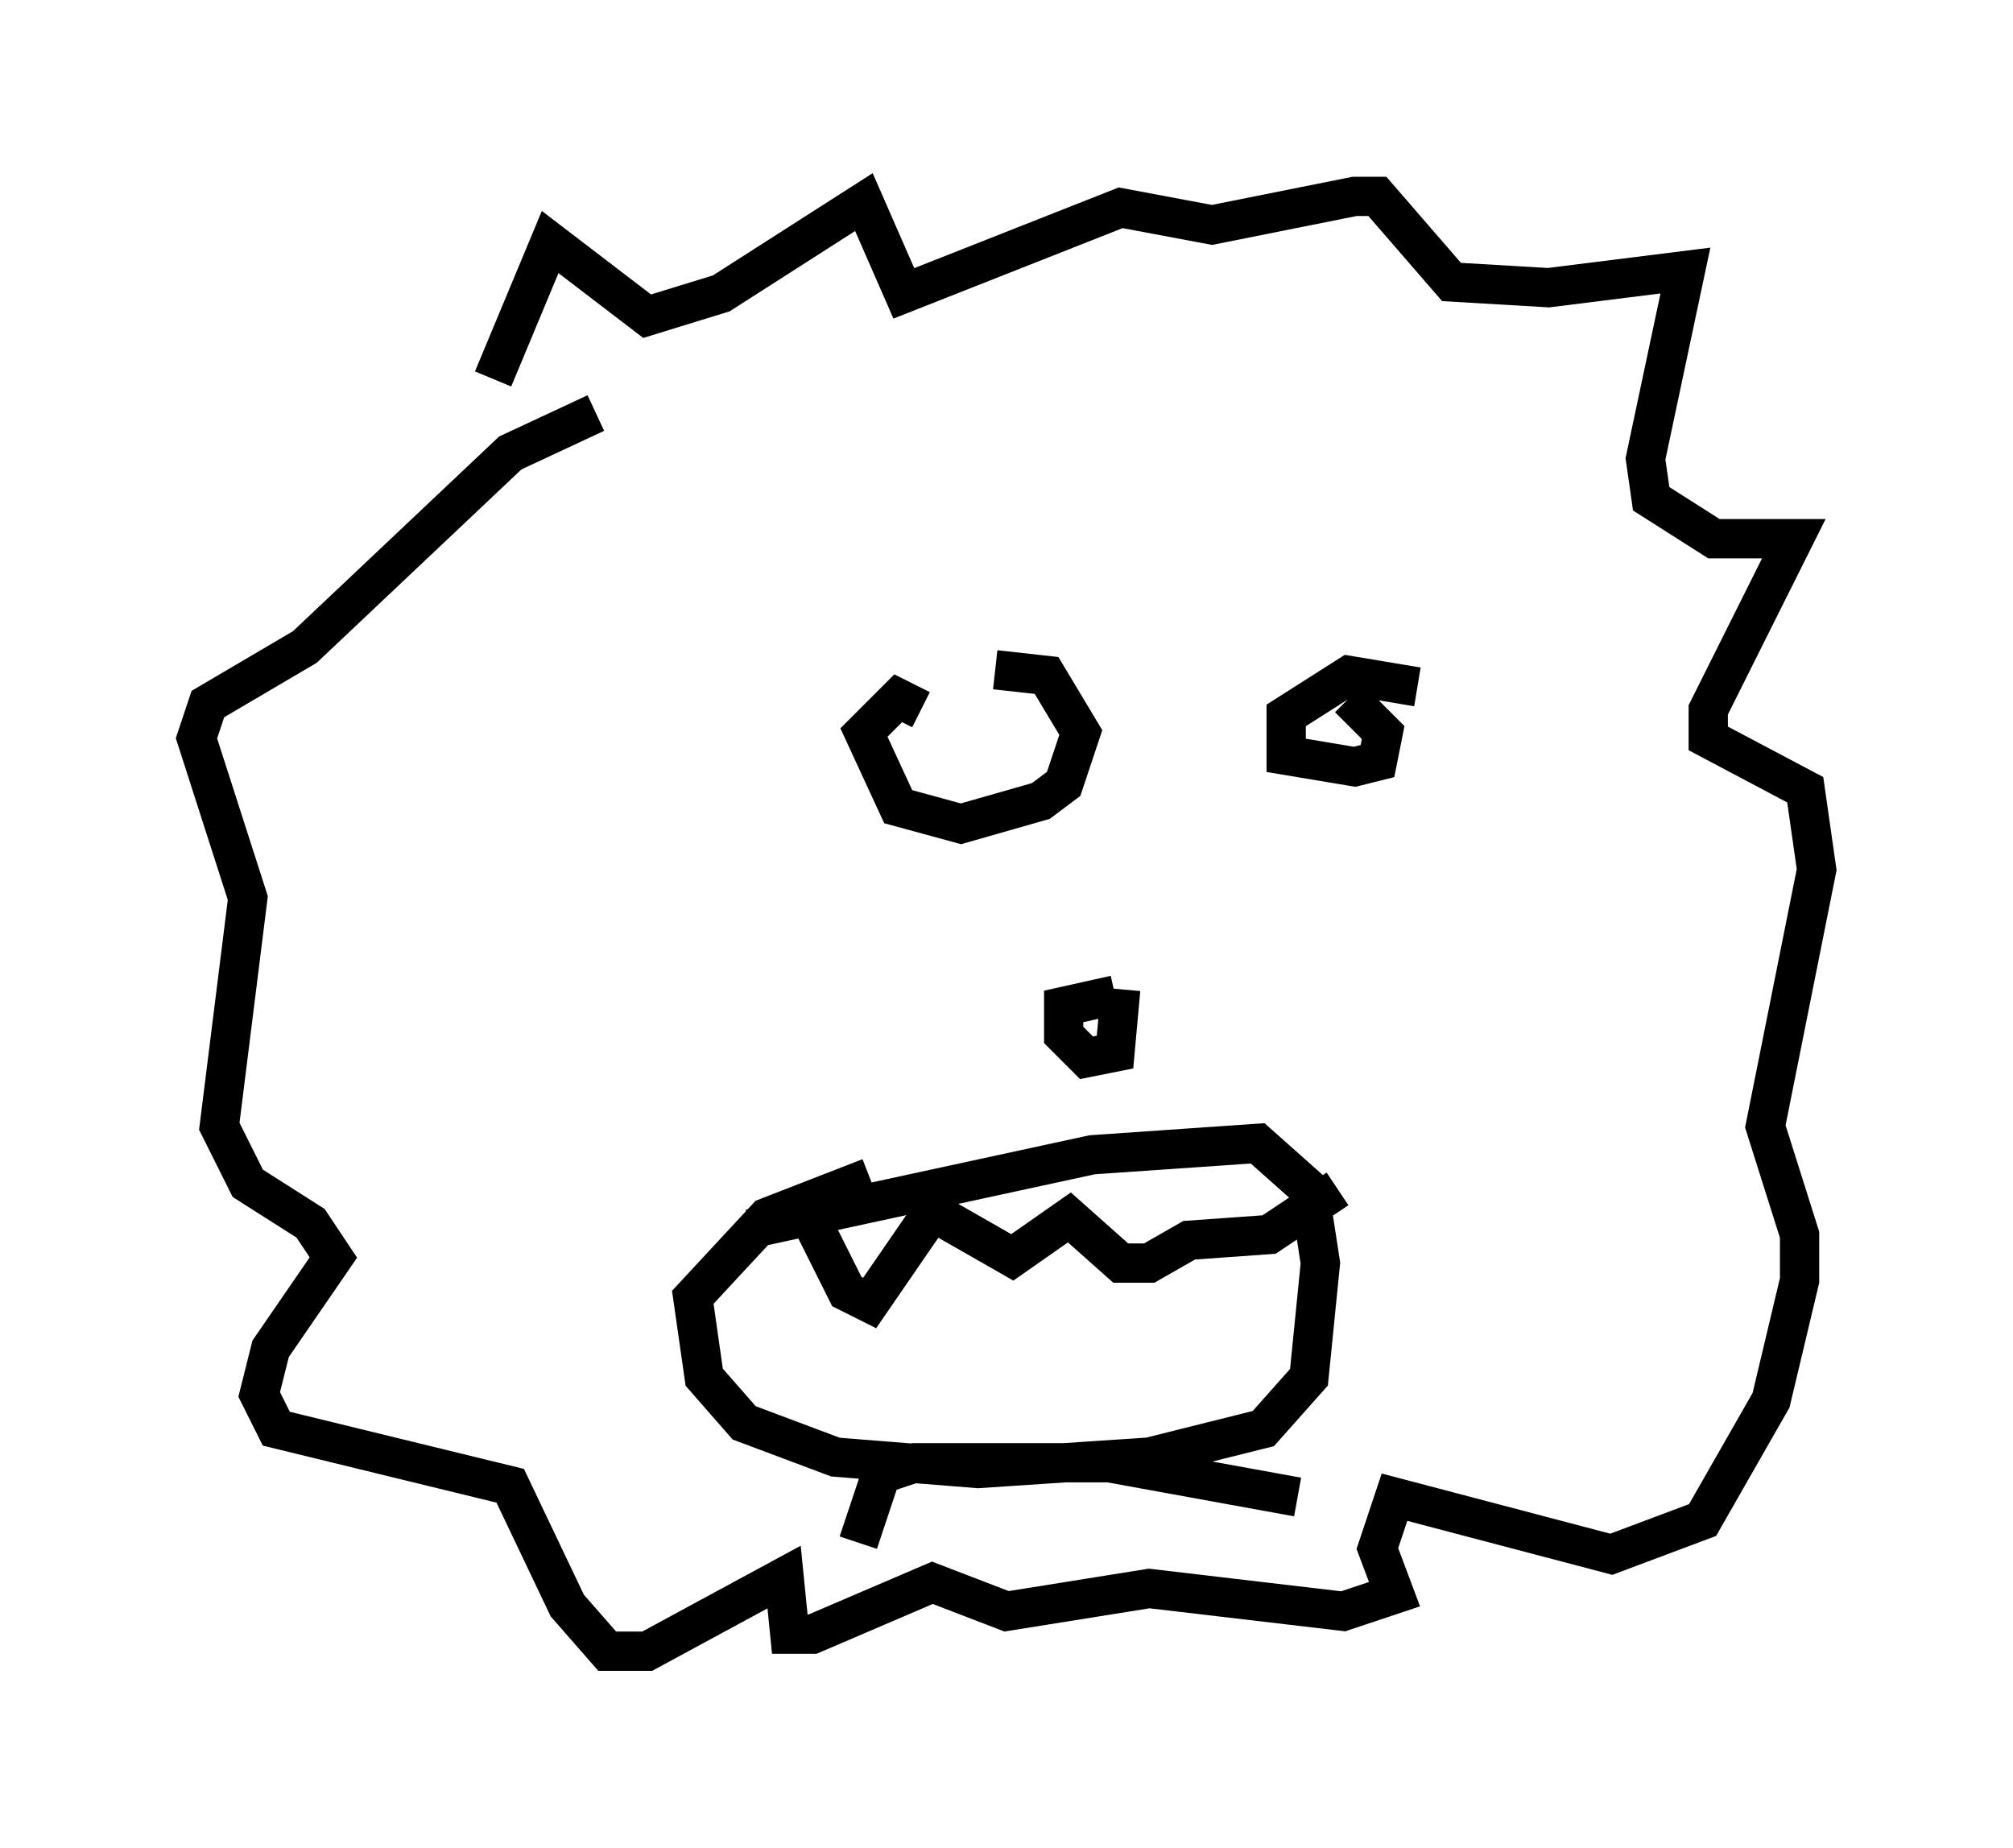 <?xml version="1.0" encoding="utf-8" ?>
<svg baseProfile="full" height="47.039" version="1.1" width="51.251" xmlns="http://www.w3.org/2000/svg" xmlns:ev="http://www.w3.org/2001/xml-events" xmlns:xlink="http://www.w3.org/1999/xlink"><defs /><rect fill="white" height="47.039" width="51.251" x="0" y="0" /><path d="M12.263, 14.006 m0.291, -4.358 l1.453, -3.486 2.469, 1.888 l1.888, -0.581 3.631, -2.324 l1.017, 2.324 5.52, -2.179 l2.324, 0.436 3.631, -0.726 l0.581, 0.0 1.888, 2.179 l2.469, 0.145 3.486, -0.436 l-1.017, 4.793 0.145, 1.017 l1.598, 1.017 2.034, 0.0 l-2.179, 4.358 0.0, 0.726 l2.469, 1.307 0.291, 2.034 l-1.307, 6.536 0.872, 2.76 l0.0, 1.162 -0.726, 3.05 l-1.743, 3.05 -2.324, 0.872 l-5.52, -1.453 -0.436, 1.307 l0.436, 1.162 -1.307, 0.436 l-4.939, -0.581 -3.631, 0.581 l-1.888, -0.726 -3.05, 1.307 l-0.581, 0.0 -0.145, -1.453 l-3.486, 1.888 -1.017, 0.0 l-1.017, -1.162 -1.453, -3.05 l-5.955, -1.453 -0.436, -0.872 l0.291, -1.162 1.598, -2.324 l-0.581, -0.872 -1.598, -1.017 l-0.726, -1.453 0.726, -5.81 l-1.307, -4.067 0.291, -0.872 l2.469, -1.453 5.229, -4.939 l2.179, -1.017 m8.279, 7.553 l-0.581, -0.291 -0.872, 0.872 l0.872, 1.888 1.598, 0.436 l2.034, -0.581 0.581, -0.436 l0.436, -1.307 -0.872, -1.453 l-1.307, -0.145 m10.749, 0.436 l-1.743, -0.291 -1.598, 1.017 l0.0, 1.017 1.743, 0.291 l0.581, -0.145 0.145, -0.726 l-0.872, -0.872 m-5.955, 7.553 l-1.307, 0.291 0.0, 0.726 l0.581, 0.581 0.726, -0.145 l0.145, -1.598 m-9.441, 6.101 l8.715, -1.888 4.212, -0.291 l1.307, 1.162 0.291, 1.888 l-0.291, 2.905 -1.162, 1.307 l-2.905, 0.726 -4.358, 0.291 l-3.631, -0.291 -2.324, -0.872 l-1.017, -1.162 -0.291, -2.034 l1.888, -2.034 2.615, -1.017 m-1.743, 0.581 l1.162, 2.324 0.581, 0.291 l1.598, -2.324 2.034, 1.162 l1.453, -1.017 1.307, 1.162 l0.726, 0.0 1.017, -0.581 l2.034, -0.145 1.743, -1.162 m-12.201, 9.006 l0.581, -1.743 0.872, -0.291 l4.939, 0.0 4.793, 0.872 " fill="none" stroke="black" stroke-width="1" /></svg>